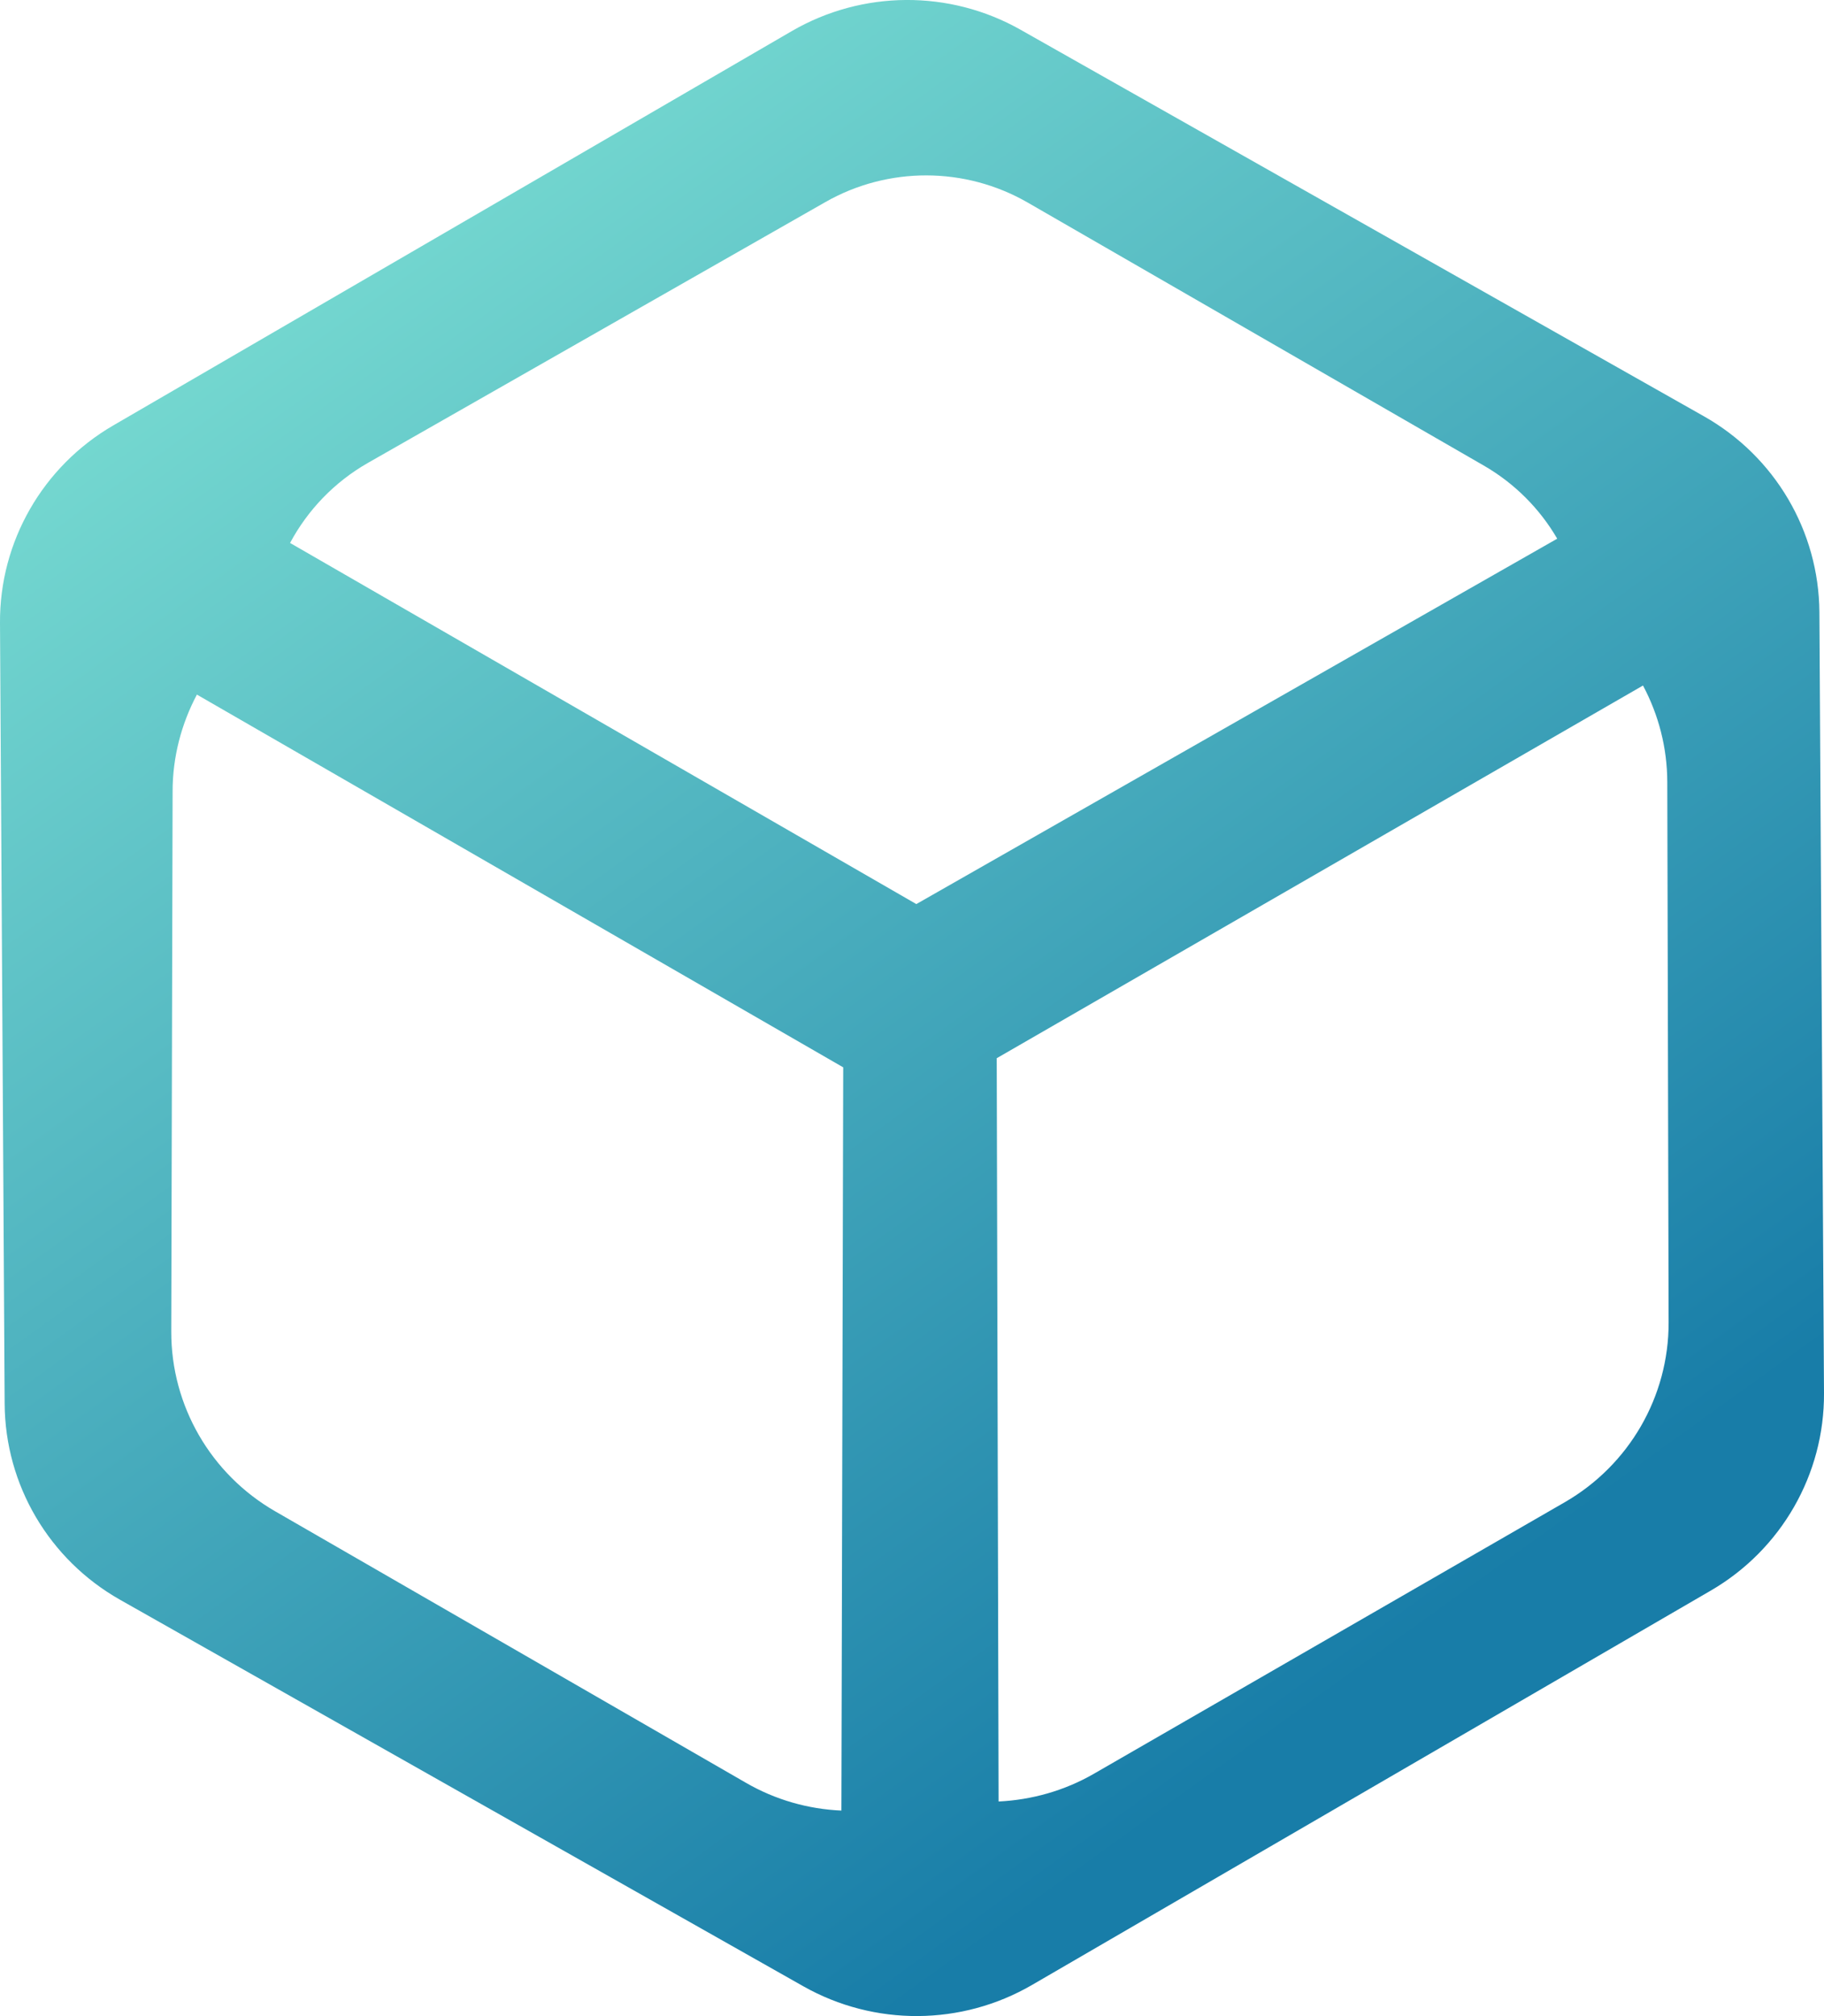 <svg width="38" height="42" viewBox="0 0 38 42" fill="none" xmlns="http://www.w3.org/2000/svg">
<path d="M37.904 12.756C37.894 11.065 36.977 9.508 35.498 8.672L21.262 0.62C19.783 -0.217 17.967 -0.206 16.497 0.647L2.359 8.863C0.89 9.717 -0.01 11.284 -0 12.974L0.097 29.242C0.106 30.933 1.022 32.49 2.502 33.327L16.737 41.379C18.216 42.215 20.032 42.205 21.502 41.35L35.642 33.135C37.111 32.281 38.009 30.714 38 29.023L37.904 12.756ZM17.529 37.718C16.839 37.688 16.154 37.495 15.538 37.138L5.735 31.485C4.39 30.711 3.565 29.284 3.568 27.739L3.596 16.483C3.596 15.769 3.779 15.08 4.102 14.47L17.567 22.235L17.529 37.718ZM19.09 18.834L6.043 11.311C6.41 10.625 6.968 10.04 7.669 9.641L17.195 4.21C18.501 3.465 20.108 3.469 21.411 4.22L30.909 9.697C31.557 10.07 32.08 10.6 32.442 11.222L19.09 18.834ZM32.597 31.296L22.795 36.948C22.178 37.305 21.492 37.496 20.804 37.529L20.765 22.045L34.229 14.281C34.554 14.89 34.734 15.579 34.735 16.293L34.763 27.55C34.766 29.093 33.942 30.521 32.597 31.296Z" fill="url(#paint0_linear_650_15408)"/>
<defs>
<linearGradient id="paint0_linear_650_15408" x1="3" y1="-1" x2="29.76" y2="36.172" gradientUnits="userSpaceOnUse">
<stop stop-color="#87EAD8"/>
<stop offset="0.96" stop-color="#187DA8"/>
</linearGradient>
</defs>
</svg>
